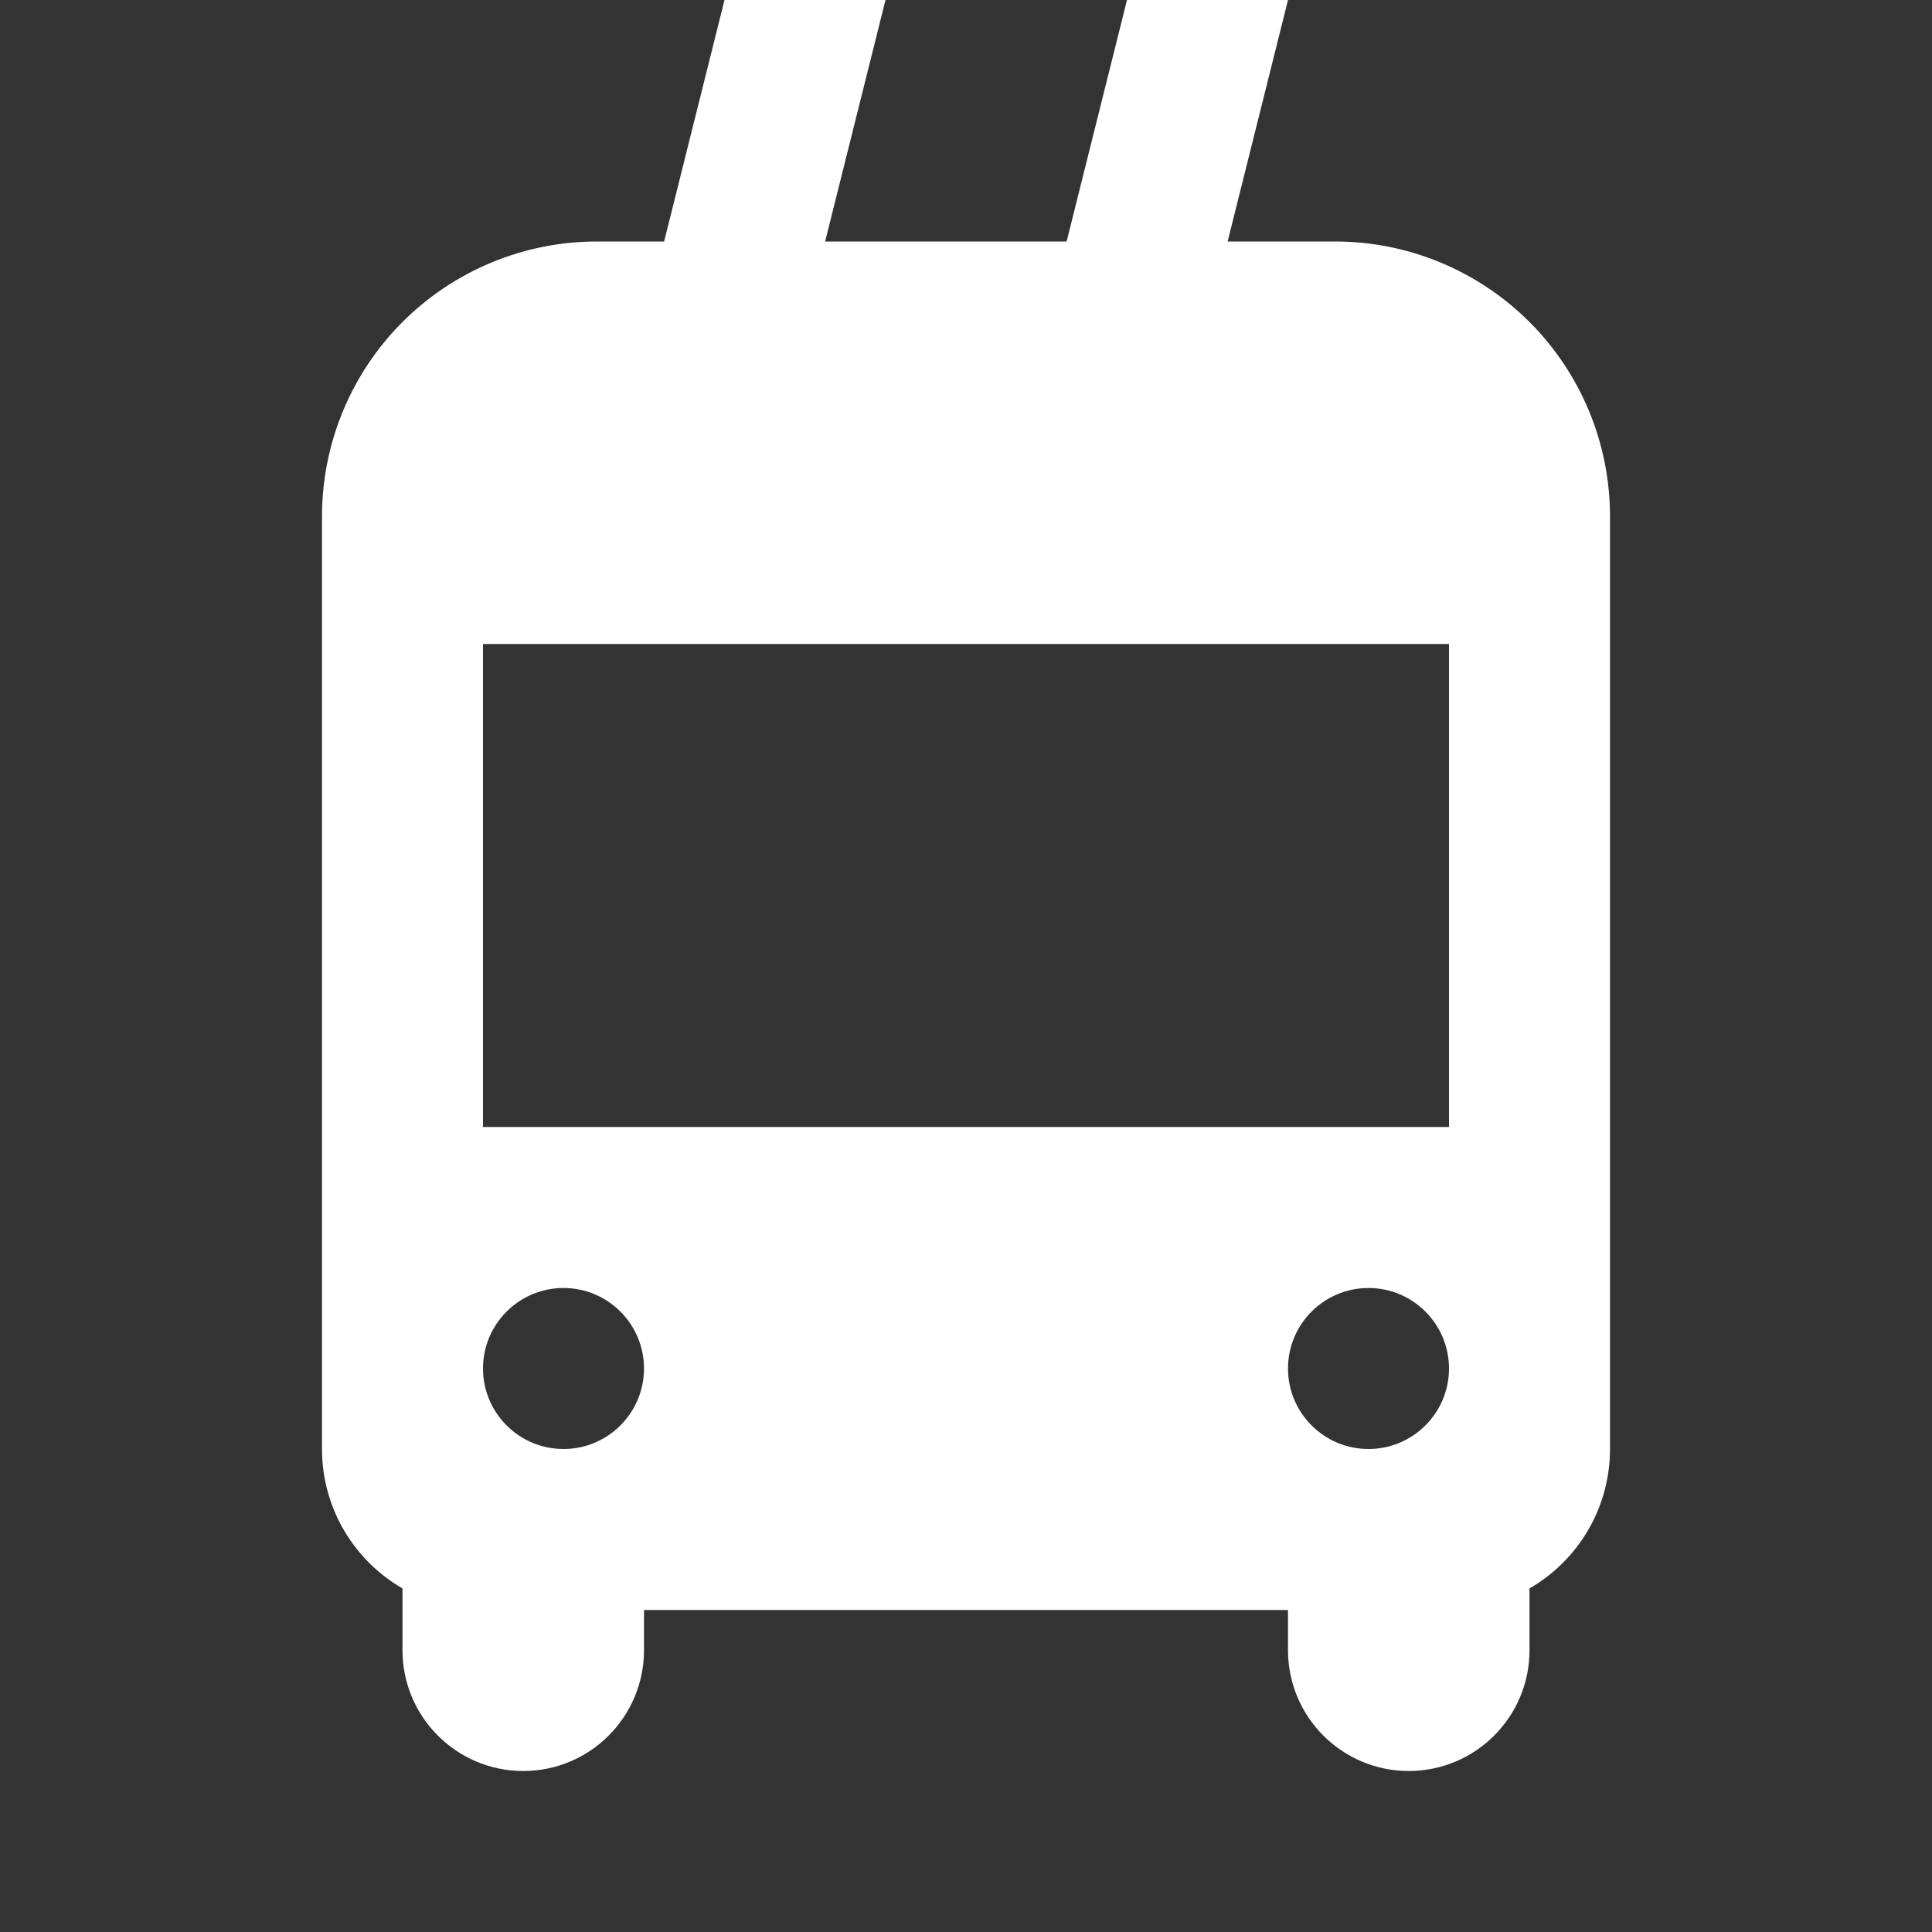 <svg width="24" height="24" viewBox="0 0 24 24" fill="none" xmlns="http://www.w3.org/2000/svg">
<rect x="0" y="0" width="24" height="24" fill="#333333" stroke="none"/>
<path fill-rule="evenodd" clip-rule="evenodd" d="M10.25 3L11 0H9L8.25 3H7.414C6.509 3 5.64 3.36 5 4C4.36 4.64 4 5.509 4 6.414V18C4 18.74 4.402 19.387 5 19.732V20.5C5 21.328 5.672 22 6.5 22C7.328 22 8 21.328 8 20.5V20H16V20.5C16 21.328 16.672 22 17.5 22C18.328 22 19 21.328 19 20.5V19.732C19.598 19.387 20 18.74 20 18V6.414C20 5.509 19.64 4.64 19 4C18.36 3.36 17.491 3 16.586 3H15.25L16 0H14L13.25 3H10.25ZM18 8H6V14H18V8ZM7 18C7.552 18 8 17.552 8 17C8 16.448 7.552 16 7 16C6.448 16 6 16.448 6 17C6 17.552 6.448 18 7 18ZM18 17C18 17.552 17.552 18 17 18C16.448 18 16 17.552 16 17C16 16.448 16.448 16 17 16C17.552 16 18 16.448 18 17Z" fill="white"/>
</svg>

